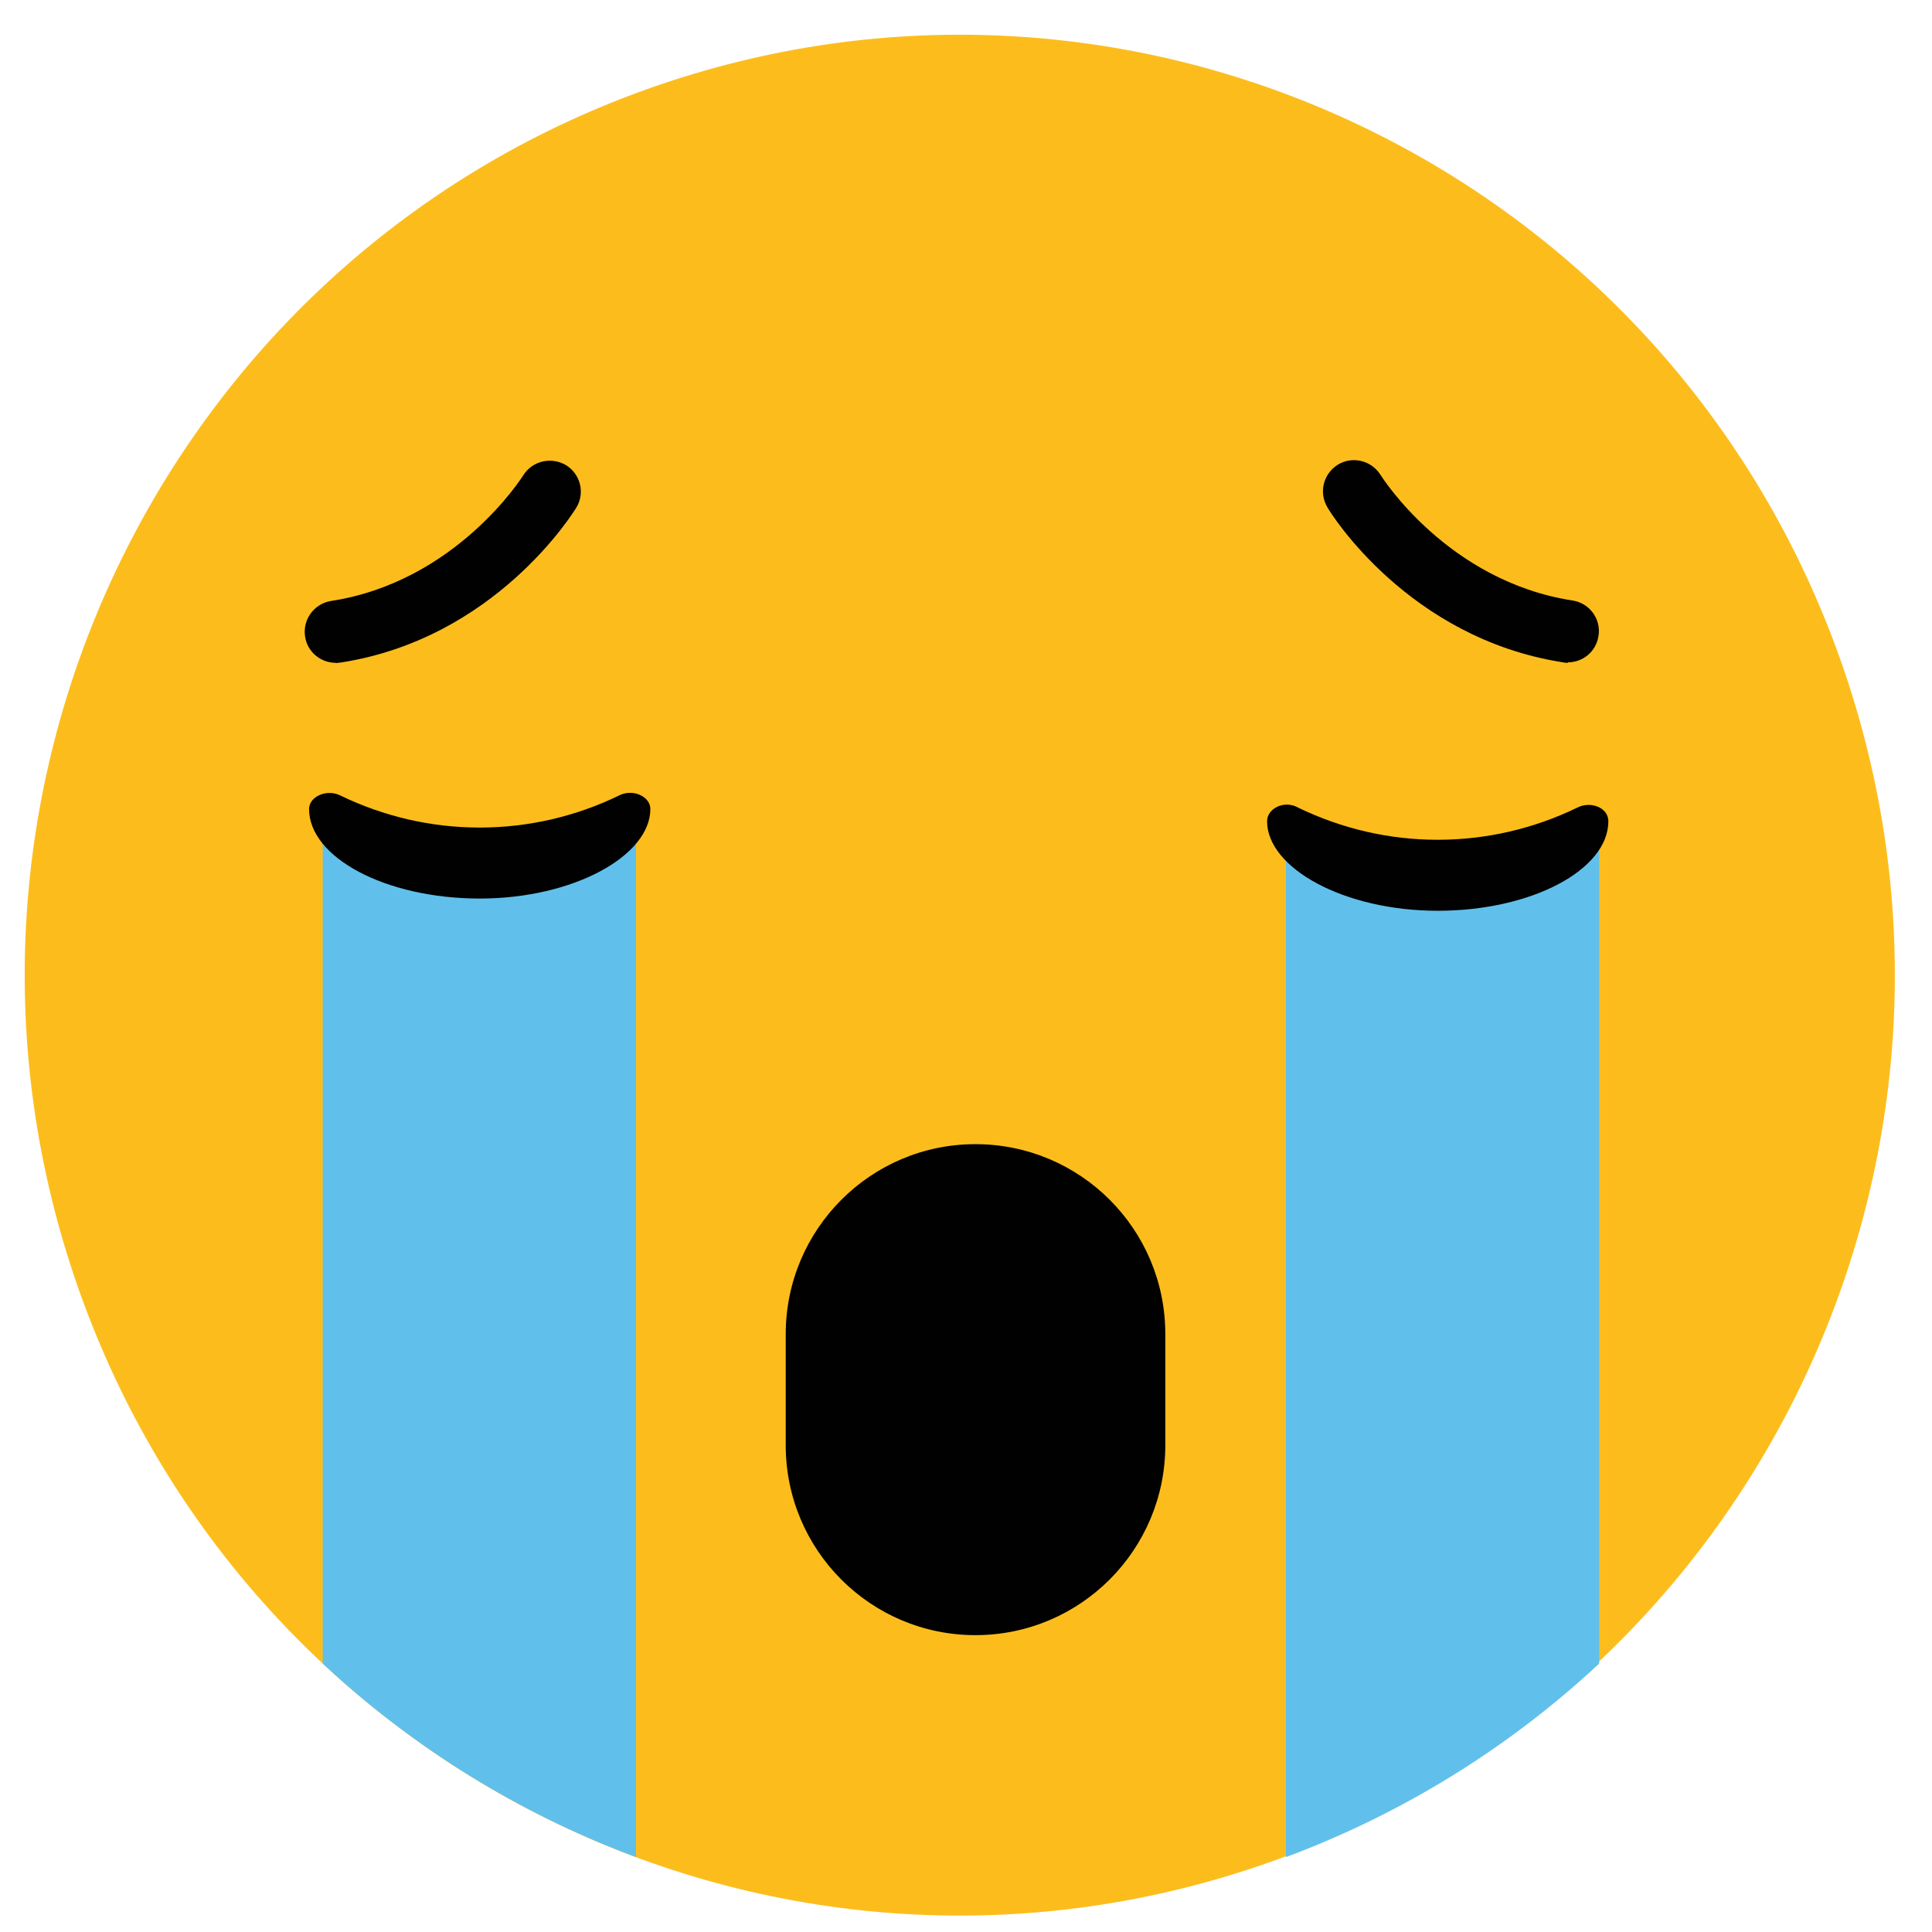 <?xml version="1.0" encoding="UTF-8"?>
<svg id="Layer_1" data-name="Layer 1" xmlns="http://www.w3.org/2000/svg" viewBox="0 0 82.2 82.2">
  <defs>
    <style>
      .cls-1 {
        fill: #010101;
      }

      .cls-1, .cls-2, .cls-3 {
        stroke-width: 0px;
      }

      .cls-2 {
        fill: #61c0eb;
      }

      .cls-3 {
        fill: #fcbd1c;
      }
    </style>
  </defs>
  <path class="cls-3" d="M54.16,79.18c20.7-7.4,31.51-30.28,24.15-51.09C70.95,7.27,48.21-3.6,27.51,3.8,6.82,11.2-4,34.07,3.36,54.89c7.36,20.82,30.1,31.69,50.8,24.29Z"/>
  <path class="cls-1" d="M41.5,69.57c-4.45,0-8.07-3.61-8.07-8.08v-4.73c0-4.45,3.61-8.08,8.07-8.08s8.08,3.61,8.08,8.08v4.73c0,4.45-3.61,8.08-8.08,8.08Z"/>
  <path class="cls-1" d="M66.71,28.2c-.07,0-.13,0-.21-.02-6.58-1.02-9.89-6.35-10.02-6.59-.38-.63-.18-1.43.44-1.82.63-.38,1.43-.18,1.82.44.05.08,2.85,4.52,8.17,5.34.72.11,1.22.79,1.1,1.51-.1.66-.66,1.12-1.3,1.12h0Z"/>
  <path class="cls-1" d="M14.28,28.2c-.64,0-1.21-.47-1.3-1.12-.11-.72.38-1.39,1.1-1.51,5.34-.82,8.15-5.3,8.18-5.34.38-.62,1.19-.81,1.82-.44.62.38.82,1.19.44,1.81-.14.22-3.44,5.57-10.03,6.59-.07,0-.14.02-.21.02Z"/>
  <path class="cls-2" d="M27.06,79v-43.79l-6.67,1.88h.01s-6.67-1.89-6.67-1.89v35.58c3.87,3.61,8.41,6.4,13.32,8.23Z"/>
  <path class="cls-2" d="M54.71,79v-43.79s6.67,1.88,6.67,1.88h-.01s6.67-1.89,6.67-1.89v35.58c-3.87,3.61-8.41,6.4-13.32,8.23Z"/>
  <path class="cls-1" d="M14.47,33.84c-.57-.28-1.32.05-1.32.58,0,2.06,3.25,3.81,7.26,3.81s7.26-1.83,7.26-3.81c0-.54-.75-.87-1.32-.58-1.85.9-3.88,1.37-5.94,1.37s-4.09-.47-5.94-1.37h0Z"/>
  <path class="cls-1" d="M67.11,34.36c.57-.29,1.32,0,1.32.58,0,2.06-3.25,3.81-7.26,3.81s-7.26-1.83-7.26-3.81c0-.55.74-.91,1.32-.58,1.85.9,3.88,1.37,5.94,1.37s4.09-.47,5.94-1.37Z"/>
</svg>